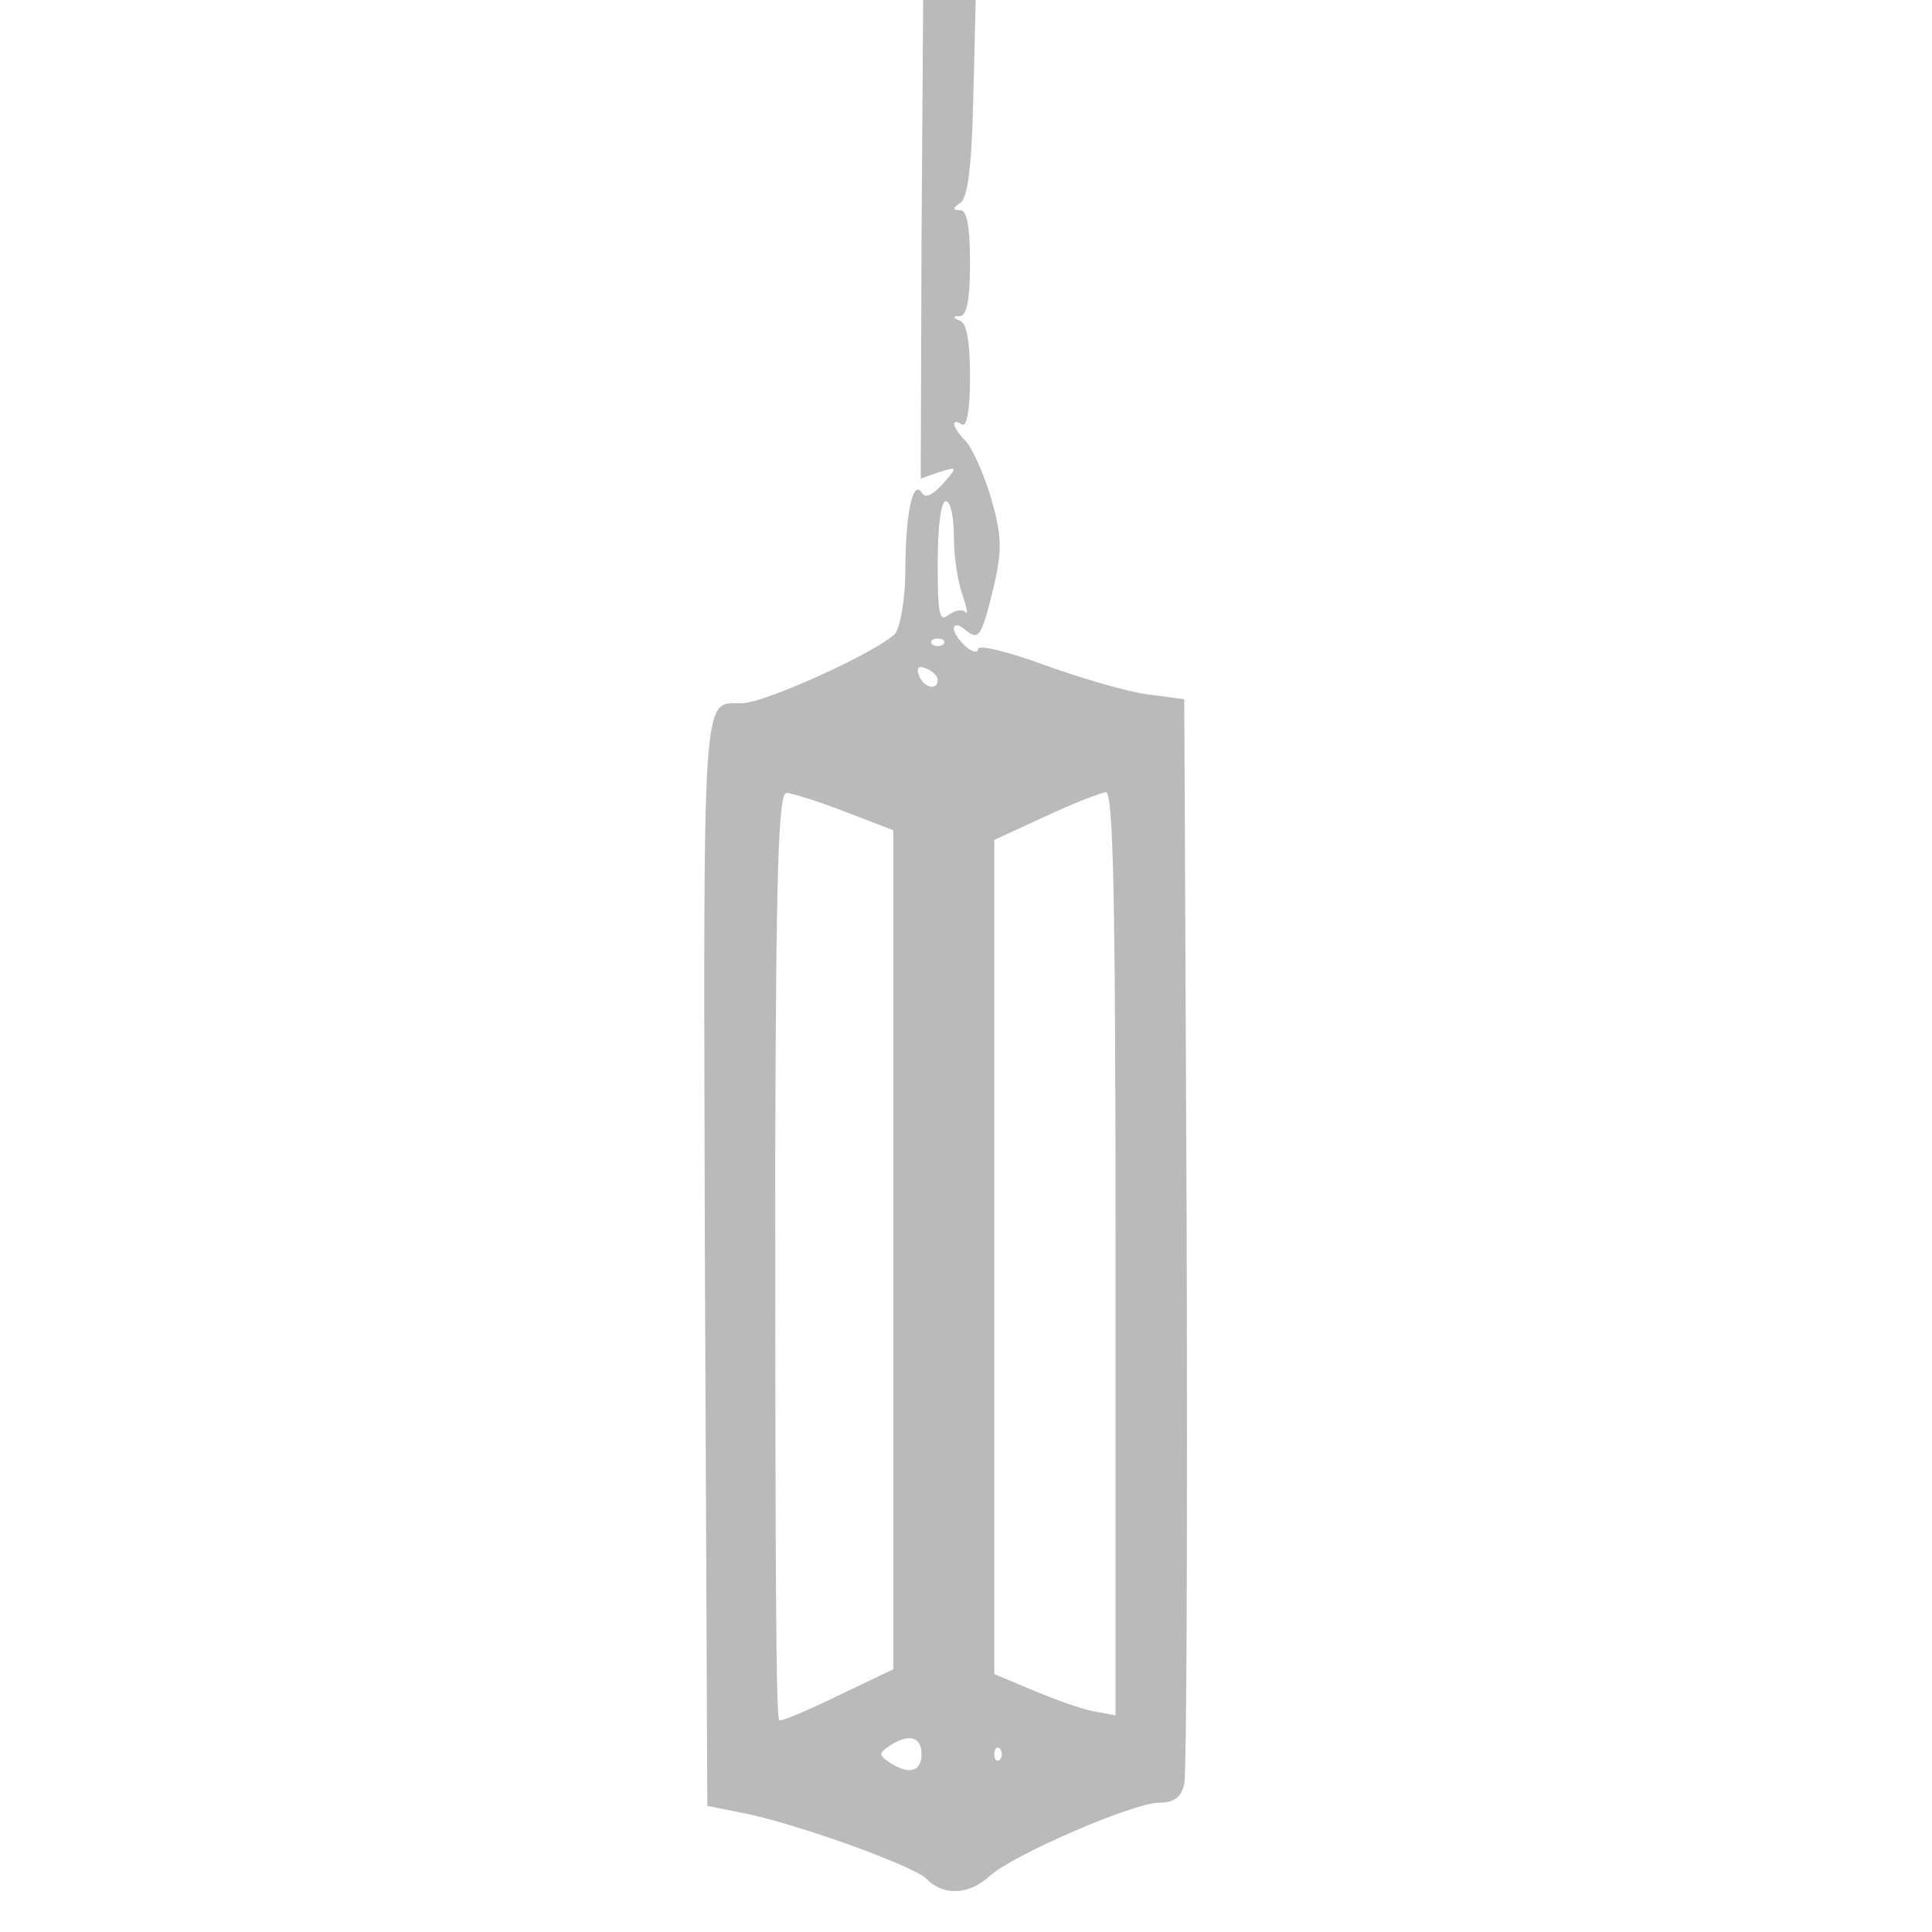 <?xml version="1.0" standalone="no"?>
<!DOCTYPE svg PUBLIC "-//W3C//DTD SVG 20010904//EN"
 "http://www.w3.org/TR/2001/REC-SVG-20010904/DTD/svg10.dtd">
<svg version="1.0" xmlns="http://www.w3.org/2000/svg"
 width="239pt" height="239pt" viewBox="0 0 239 239"
 preserveAspectRatio="xMidYMid meet">
<g transform="translate(0,239) scale(0.1,-0.1)"
fill="#bababa" stroke="none">
<path d="M1140 2094 l-1 -296 23 8 c23 7 23 7 4 -15 -13 -14 -22 -18 -26 -10
-11 16 -20 -28 -20 -97 0 -33 -6 -68 -12 -77 -16 -20 -161 -87 -191 -87 -49 0
-47 27 -45 -690 l3 -674 40 -8 c62 -11 213 -65 231 -82 21 -22 53 -20 78 3 28
26 178 91 210 91 18 0 27 6 31 23 3 12 4 319 3 682 l-3 660 -45 6 c-25 3 -82
20 -127 36 -46 17 -83 26 -83 20 0 -5 -7 -4 -15 3 -8 7 -15 17 -15 22 0 6 6 6
14 -1 17 -14 20 -10 36 56 10 44 9 61 -4 107 -9 30 -23 61 -31 70 -17 17 -20
30 -5 21 6 -4 10 18 10 59 0 42 -4 66 -12 69 -10 4 -10 6 0 6 8 1 12 21 12 66
0 45 -4 65 -12 65 -10 0 -10 2 0 9 9 6 14 43 16 129 l3 122 -33 0 -32 0 -2
-296z m40 -368 c0 -25 5 -57 11 -73 5 -15 7 -24 3 -20 -4 4 -13 2 -21 -4 -11
-9 -13 2 -13 65 0 44 4 76 10 76 6 0 10 -20 10 -44z m-13 -133 c-4 -3 -10 -3
-14 0 -3 4 0 7 7 7 7 0 10 -3 7 -7z m-7 -44 c0 -14 -17 -10 -23 5 -4 10 -1 13
9 9 7 -3 14 -9 14 -14z m-115 -163 l60 -23 0 -519 0 -519 -69 -33 c-37 -18
-70 -32 -72 -30 -4 5 -5 164 -5 701 1 351 4 447 14 446 6 0 39 -10 72 -23z
m335 -547 l0 -571 -27 5 c-16 3 -49 15 -75 26 l-48 20 0 516 0 516 63 29 c34
16 68 29 75 30 9 0 12 -121 12 -571z m-240 -619 c0 -22 -16 -26 -40 -10 -13 9
-13 11 0 20 24 16 40 12 40 -10z m97 -7 c-4 -3 -7 0 -7 7 0 7 3 10 7 7 3 -4 3
-10 0 -14z"/>
</g>
</svg>
